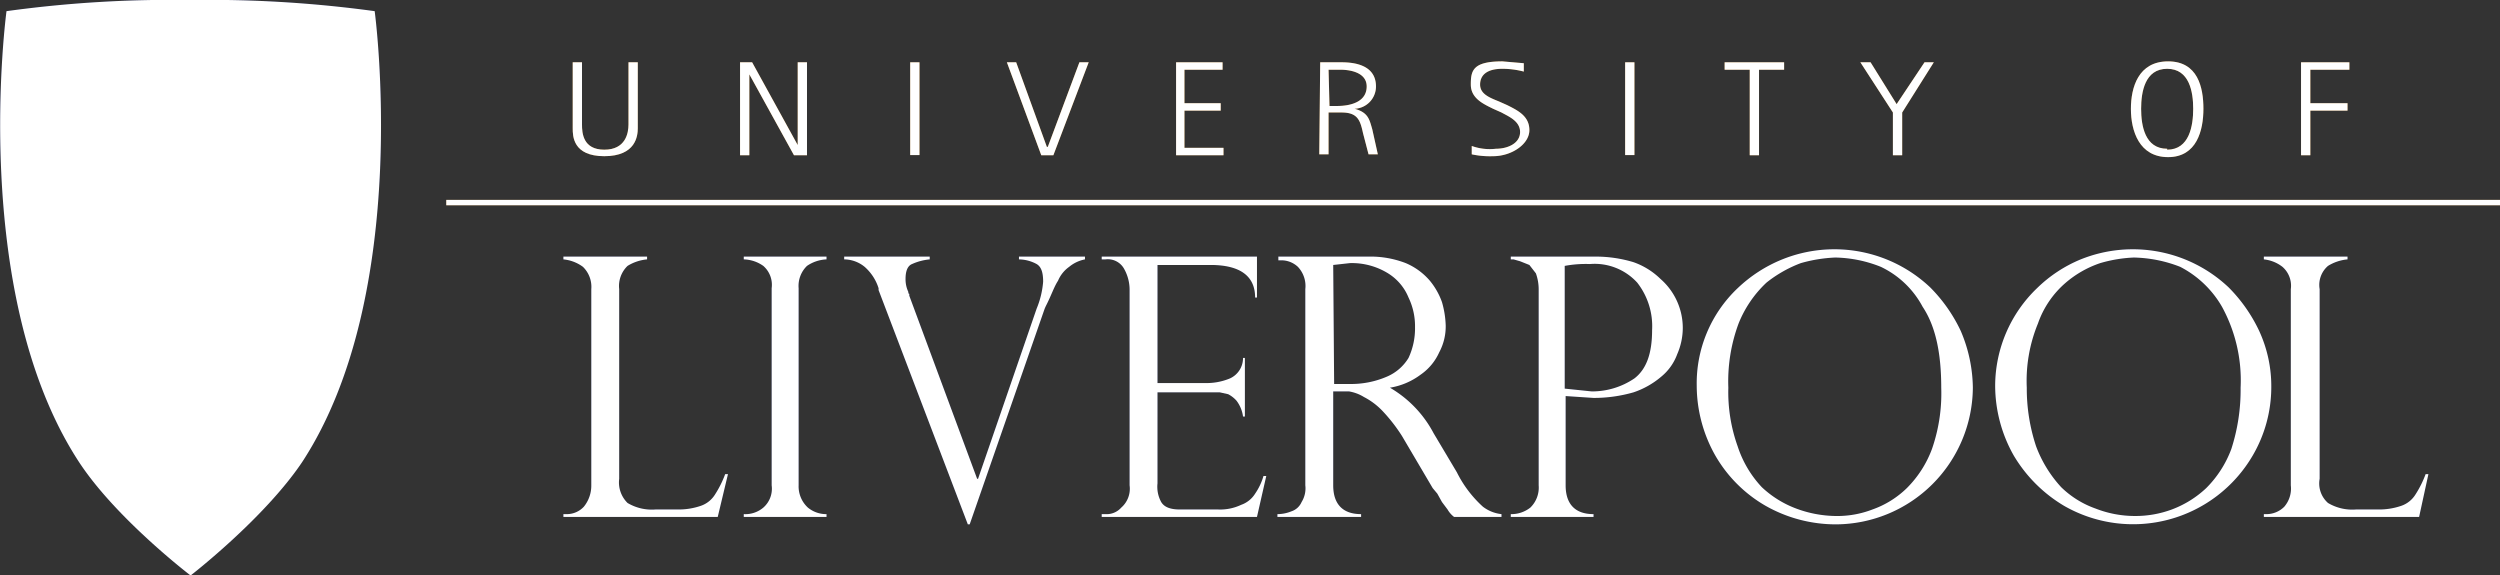<svg id="Layer_1" data-name="Layer 1" xmlns="http://www.w3.org/2000/svg" xmlns:xlink="http://www.w3.org/1999/xlink" viewBox="0 0 268.9 61.9"><rect x="0" y="0" width="268.9" height="61.9" fill="#333333" stroke="none"/><defs><clipPath id="clip-path" transform="translate(0 0)"><rect width="269" height="61.89" style="fill:none"/></clipPath><clipPath id="clip-path-2" transform="translate(0 0)"><rect width="268.9" height="61.89" style="fill:none"/></clipPath><clipPath id="clip-path-3" transform="translate(0 0)"><path d="M14.9,31.3h-.4a10.3,10.3,0,0,0-5.2,1l-.3.8s6.2-4,10.9,1.1A8.6,8.6,0,0,0,14.9,31.3Z" style="fill:none"/></clipPath><clipPath id="clip-path-4" transform="translate(0 0)"><rect x="9" y="29" width="10.9" height="5.19" style="fill:none"/></clipPath><clipPath id="clip-path-5" transform="translate(0 0)"><rect x="9.1" y="28.9" width="10.9" height="5.19" style="fill:none"/></clipPath><linearGradient id="linear-gradient" x1="-149.62" y1="491.82" x2="-148.62" y2="491.82" gradientTransform="translate(1641.5 -5334.2) scale(10.91)" gradientUnits="userSpaceOnUse"><stop offset="0" stop-color="#fff"/><stop offset="0.16" stop-color="#e8e8f0"/><stop offset="0.5" stop-color="#acadcb"/><stop offset="0.94" stop-color="#585a96"/><stop offset="1" stop-color="#585a96"/></linearGradient><clipPath id="clip-path-7" transform="translate(0 0)"><path d="M30.8,32.3a10.9,10.9,0,0,0-5.6-.9A10.6,10.6,0,0,1,31,33Z" style="fill:none"/></clipPath><clipPath id="clip-path-8" transform="translate(0 0)"><rect x="25.2" y="31.1" width="5.8" height="1.91" style="fill:none"/></clipPath><clipPath id="clip-path-9" transform="translate(0 0)"><rect x="25.3" y="31.3" width="5.8" height="1.91" style="fill:none"/></clipPath><linearGradient id="linear-gradient-2" x1="-136.7" y1="522.82" x2="-135.7" y2="522.82" gradientTransform="translate(825 -3026.2) scale(5.85)" gradientUnits="userSpaceOnUse"><stop offset="0" stop-color="#585a96"/><stop offset="0.1" stop-color="#585a96"/><stop offset="0.22" stop-color="#696aa0"/><stop offset="0.47" stop-color="#9495bc"/><stop offset="0.82" stop-color="#d9d9e7"/><stop offset="1" stop-color="#fff"/></linearGradient><clipPath id="clip-path-11" transform="translate(0 0)"><path d="M8.9,31.8l-.3.8a10.8,10.8,0,0,1,7.5-1.1A11.1,11.1,0,0,0,8.9,31.8Z" style="fill:none"/></clipPath><clipPath id="clip-path-12" transform="translate(0 0)"><rect x="8.6" y="30.4" width="7.5" height="2.15" style="fill:none"/></clipPath><clipPath id="clip-path-13" transform="translate(0 0)"><rect x="8.4" y="30.3" width="7.5" height="2.15" style="fill:none"/></clipPath><linearGradient id="linear-gradient-3" x1="-142.77" y1="508.27" x2="-141.77" y2="508.27" gradientTransform="translate(1076.4 -3770.5) scale(7.48)" gradientUnits="userSpaceOnUse"><stop offset="0" stop-color="#fff"/><stop offset="0.27" stop-color="#dbdae8"/><stop offset="0.85" stop-color="#807dad"/><stop offset="0.94" stop-color="#726fa4"/><stop offset="1" stop-color="#726fa4"/></linearGradient><clipPath id="clip-path-15" transform="translate(0 0)"><path d="M23,32c4.2-1.8,8.5.7,8.5.7l-.3-.7A10.6,10.6,0,0,0,23,32Z" style="fill:none"/></clipPath><clipPath id="clip-path-16" transform="translate(0 0)"><rect x="23" y="30.2" width="8.5" height="2.42" style="fill:none"/></clipPath><clipPath id="clip-path-17" transform="translate(0 0)"><rect x="22.8" y="30.5" width="8.5" height="2.42" style="fill:none"/></clipPath><linearGradient id="linear-gradient-4" x1="-145.36" y1="502.05" x2="-144.36" y2="502.05" gradientTransform="translate(1256.9 -4230.8) scale(8.49)" gradientUnits="userSpaceOnUse"><stop offset="0" stop-color="#726fa4"/><stop offset="0.1" stop-color="#726fa4"/><stop offset="0.23" stop-color="#817eae"/><stop offset="0.5" stop-color="#a8a6c7"/><stop offset="0.87" stop-color="#e7e6ef"/><stop offset="1" stop-color="#fff"/></linearGradient><clipPath id="clip-path-19" transform="translate(0 0)"><path d="M8.4,32.2s6.6-3.3,11.5,2l.3-9.7s-4.7-3.4-8.8.2Z" style="fill:none"/></clipPath><clipPath id="clip-path-20" transform="translate(0 0)"><rect x="8.4" y="21.1" width="11.8" height="13.11" style="fill:none"/></clipPath><clipPath id="clip-path-21" transform="translate(0 0)"><rect x="8.5" y="21" width="11.8" height="13.11" style="fill:none"/></clipPath><linearGradient id="linear-gradient-5" x1="-150.71" y1="489.22" x2="-149.71" y2="489.22" gradientTransform="translate(1782.5 -5730.6) scale(11.77)" gradientUnits="userSpaceOnUse"><stop offset="0" stop-color="#fff"/><stop offset="0.73" stop-color="#fff"/><stop offset="0.76" stop-color="#efeff5"/><stop offset="0.93" stop-color="#a7a4c6"/><stop offset="1" stop-color="#8a87b3"/></linearGradient><clipPath id="clip-path-23" transform="translate(0 0)"><path d="M31.6,32.2s-6.6-3.4-11.7,2l.3-9.7s5-3.6,8.6.1Z" style="fill:none"/></clipPath><clipPath id="clip-path-24" transform="translate(0 0)"><rect x="19.9" y="20.9" width="11.7" height="13.27" style="fill:none"/></clipPath><clipPath id="clip-path-25" transform="translate(0 0)"><rect x="19.8" y="20.9" width="11.7" height="13.27" style="fill:none"/></clipPath><linearGradient id="linear-gradient-6" x1="-133.15" y1="531.12" x2="-132.15" y2="531.12" gradientTransform="translate(709.4 -2728.9) scale(5.19)" xlink:href="#linear-gradient-4"/></defs><g style="clip-path:url(#clip-path)"><path d="M60.6,55.3H61a2.5,2.5,0,0,0,1.8-.8,3.6,3.6,0,0,0,.8-2.3V31.1a3,3,0,0,0-.9-2.4,4.2,4.2,0,0,0-2.1-.8v-.3h9v.3a4.8,4.8,0,0,0-2.1.7,3,3,0,0,0-.9,2.5V51.5a3.1,3.1,0,0,0,.9,2.6,5.1,5.1,0,0,0,3,.7h2.4a7.3,7.3,0,0,0,2.5-.4,2.9,2.9,0,0,0,1.5-1.2A11.3,11.3,0,0,0,78,51h.3l-1.1,4.6H60.6Z" transform="translate(0 0)" style="fill:#252c5c"/><path d="M88.9,27.6v.3a4,4,0,0,0-2.1.7,3,3,0,0,0-.9,2.4V52.2a3.1,3.1,0,0,0,1,2.4,3.1,3.1,0,0,0,2,.7v.3H80v-.3a3,3,0,0,0,2.1-.7,2.7,2.7,0,0,0,.9-2.4V31a2.7,2.7,0,0,0-.9-2.4,3.8,3.8,0,0,0-2.1-.7v-.3Z" transform="translate(0 0)" style="fill:#252c5c"/><path d="M116.7,27.6v.3a3.8,3.8,0,0,0-1.7.8,3.5,3.5,0,0,0-1.2,1.5c-.4.6-.7,1.5-1.2,2.5s-.1.3-.2.4l-8.1,23.3h-.2L94.5,31.2V31A5.1,5.1,0,0,0,93,28.7a3.5,3.5,0,0,0-2.2-.8v-.3H100v.3a5.9,5.9,0,0,0-1.9.5c-.5.2-.7.8-.7,1.6a3.2,3.2,0,0,0,.3,1.4c0,.1,0,.2.1.2v.2l7.3,19.7h.1l6.3-18.3a9.5,9.5,0,0,0,.7-2.9c0-1-.2-1.6-.7-1.9a4.1,4.1,0,0,0-1.9-.5v-.3Z" transform="translate(0 0)" style="fill:#252c5c"/><path d="M118.5,27.9v-.3h16.7V32H135c0-2.3-1.6-3.5-4.8-3.5h-5.7V41.2h5.1a6.5,6.5,0,0,0,2.7-.5,2.4,2.4,0,0,0,1.4-2.2h.2v6.3h-.2a3.6,3.6,0,0,0-.7-1.7,3.1,3.1,0,0,0-.9-.7l-.9-.2h-6.7V52a3.4,3.4,0,0,0,.4,2c.3.5.9.8,2,.8H131a5.3,5.3,0,0,0,2.5-.5,2.9,2.9,0,0,0,1.5-1.2,6.6,6.6,0,0,0,.9-1.9h.3l-1,4.4H118.5v-.3h.4a2.1,2.1,0,0,0,1.7-.7,2.7,2.7,0,0,0,.9-2.4V31.1a4.6,4.6,0,0,0-.6-2.2,2,2,0,0,0-2-1Z" transform="translate(0 0)" style="fill:#252c5c"/><path d="M137.9,28h-.4v-.4h9.7a10.5,10.5,0,0,1,4,.7,7,7,0,0,1,2.6,1.9,7.6,7.6,0,0,1,1.3,2.3,10.1,10.1,0,0,1,.4,2.5,5.9,5.9,0,0,1-.7,2.9,5.8,5.8,0,0,1-2,2.4,7.5,7.5,0,0,1-3.3,1.4h0a12.3,12.3,0,0,1,4.7,4.9l2.5,4.2a12.5,12.5,0,0,0,2.8,3.7,4,4,0,0,0,2,.8v.3h-5.1a2.7,2.7,0,0,1-.7-.8l-.6-.8-.5-.9-.5-.6-3.3-5.6a17.8,17.8,0,0,0-2.1-2.7,7.5,7.5,0,0,0-2-1.5,4.4,4.4,0,0,0-1.6-.6h-1.7V52.2c0,2,1,3.1,3,3.1v.3h-9v-.3a4,4,0,0,0,1.5-.3,1.8,1.8,0,0,0,1.1-1,2.8,2.8,0,0,0,.4-1.8V31.1a3,3,0,0,0-.8-2.4A2.6,2.6,0,0,0,137.9,28Zm5.6,13.3h1.6a9.7,9.7,0,0,0,4.1-.8,5,5,0,0,0,2.3-2,7.5,7.5,0,0,0,.7-3.3,7.1,7.1,0,0,0-.7-3.2,5.5,5.5,0,0,0-2.2-2.6,7.4,7.4,0,0,0-4.1-1.1l-1.8.2Z" transform="translate(0 0)" style="fill:#252c5c"/><path d="M162.5,27.9v-.3h9.1a14,14,0,0,1,4.1.6,7.9,7.9,0,0,1,2.9,1.8,7,7,0,0,1,2.4,5.3,7.1,7.1,0,0,1-.6,2.8,5.6,5.6,0,0,1-1.7,2.4,9,9,0,0,1-3,1.7,15.4,15.4,0,0,1-4.3.6l-3-.2v9.6c0,2,1,3.1,3,3.1v.3h-8.9v-.3a3.3,3.3,0,0,0,2.1-.7,3,3,0,0,0,.9-2.4V31.1a5.1,5.1,0,0,0-.3-1.7l-.7-.9-1-.4-.7-.2Zm5.8.7V41.8l2.9.3a8.1,8.1,0,0,0,4.6-1.4c1.3-1,1.9-2.7,1.9-5.2a7.6,7.6,0,0,0-1.6-5.1,6.2,6.2,0,0,0-5.1-2A12.3,12.3,0,0,0,168.3,28.6Z" transform="translate(0 0)" style="fill:#252c5c"/><path d="M212.2,41.7a14.8,14.8,0,0,1-14.8,14.7,15.3,15.3,0,0,1-7.5-2,14.7,14.7,0,0,1-5.4-5.4,15.3,15.3,0,0,1-2-7.5A14.1,14.1,0,0,1,186.9,31a15.2,15.2,0,0,1,4.8-3.1,15,15,0,0,1,15.9,3,16.7,16.7,0,0,1,3.3,4.7A15.9,15.9,0,0,1,212.2,41.7Zm-3.4,0c0-3.7-.6-6.6-2-8.7a9.9,9.9,0,0,0-4.5-4.3,13.8,13.8,0,0,0-4.9-1,15.9,15.9,0,0,0-3.7.6,13.6,13.6,0,0,0-3.7,2.1,12.3,12.3,0,0,0-3,4.4,17.9,17.9,0,0,0-1.1,6.9,17.3,17.3,0,0,0,1,6.3,11.7,11.7,0,0,0,2.6,4.4,11,11,0,0,0,3.7,2.3,12.5,12.5,0,0,0,4.2.8,10.5,10.5,0,0,0,4-.7,10.1,10.1,0,0,0,3.7-2.3,11.7,11.7,0,0,0,2.7-4.2A18.2,18.2,0,0,0,208.8,41.7Z" transform="translate(0 0)" style="fill:#252c5c"/><path d="M244.3,41.7a14.6,14.6,0,0,1-2,7.3A14.9,14.9,0,0,1,222,54.4a15.5,15.5,0,0,1-5.4-5.4,15.3,15.3,0,0,1-2-7.5A14.6,14.6,0,0,1,219.1,31a14.8,14.8,0,0,1,4.7-3.1,15,15,0,0,1,15.9,3,16.7,16.7,0,0,1,3.3,4.7A14.2,14.2,0,0,1,244.3,41.7Zm-3.3,0a16.5,16.5,0,0,0-2-8.7,11,11,0,0,0-4.5-4.3,14.4,14.4,0,0,0-5-1,15.1,15.1,0,0,0-3.6.6,11.2,11.2,0,0,0-3.7,2.1,10.2,10.2,0,0,0-3,4.4,16.2,16.2,0,0,0-1.2,6.9,19.7,19.7,0,0,0,1,6.3,13.4,13.4,0,0,0,2.7,4.4,10.1,10.1,0,0,0,3.7,2.3,11.6,11.6,0,0,0,4.2.8,11.2,11.2,0,0,0,4-.7,11,11,0,0,0,3.7-2.3,11.7,11.7,0,0,0,2.7-4.2A20.7,20.7,0,0,0,241,41.7Z" transform="translate(0 0)" style="fill:#252c5c"/><path d="M243.5,55.3h.3a2.7,2.7,0,0,0,1.9-.8,3,3,0,0,0,.7-2.3V31.1a2.7,2.7,0,0,0-.9-2.4,3.9,3.9,0,0,0-2-.8v-.3h9v.3a4.8,4.8,0,0,0-2.1.7,2.7,2.7,0,0,0-.9,2.5V51.5a2.8,2.8,0,0,0,.9,2.6,5.1,5.1,0,0,0,3,.7h2.4a7.3,7.3,0,0,0,2.5-.4,2.9,2.9,0,0,0,1.5-1.2,11.3,11.3,0,0,0,1.1-2.2h.3l-1,4.6H243.5Z" transform="translate(0 0)" style="fill:#252c5c"/><path d="M68.6,13.8c0,.8-.2,3-3.6,3s-3.4-2.2-3.4-3V6.7h1v6.7c0,.9.1,2.7,2.4,2.7s2.6-1.8,2.6-2.7V6.7h1Z" transform="translate(0 0)" style="fill:#945f14"/><polygon points="79.6 6.7 80.9 6.7 85.8 15.6 85.8 15.6 85.8 6.7 86.8 6.7 86.8 16.7 85.4 16.7 80.6 8 80.6 8 80.6 16.7 79.6 16.7 79.6 6.7" style="fill:#945f14"/><rect x="97.9" y="6.7" width="1" height="9.98" style="fill:#945f14"/><polygon points="108.3 6.7 109.3 6.7 112.6 15.8 112.7 15.8 116.1 6.7 117.1 6.7 113.3 16.7 112 16.7 108.3 6.7" style="fill:#945f14"/><polygon points="126.5 6.7 131.5 6.7 131.5 7.5 127.4 7.5 127.4 11.1 131.3 11.1 131.3 11.9 127.4 11.9 127.4 15.9 131.6 15.9 131.6 16.7 126.5 16.7 126.5 6.7" style="fill:#945f14"/><path d="M142,6.7h2.3c1.4,0,3.7.3,3.7,2.6a2.4,2.4,0,0,1-2.3,2.4h0c1.5.4,1.6,1.2,1.9,2.2l.6,2.7h-1l-.6-2.3c-.3-1.4-.6-2.2-2.3-2.2h-1.4v4.5h-1Zm1,4.7h.8c1.6,0,3.2-.5,3.2-2.1s-2-1.8-2.8-1.8h-1.3Z" transform="translate(0 0)" style="fill:#945f14"/><path d="M162.1,11.3c1.2.6,2.4,1.2,2.4,2.7s-1.9,2.8-3.9,2.8a9.3,9.3,0,0,1-2.3-.2v-.9a5.7,5.7,0,0,0,2.6.3c1.3,0,2.6-.6,2.6-1.8s-1.3-1.7-2-2.1l-.9-.4c-1-.5-2.4-1.1-2.4-2.6s.2-2.5,3.4-2.5l2.3.2v.9a9.1,9.1,0,0,0-2.3-.3c-1.7,0-2.4.7-2.4,1.7s1,1.4,2,1.8Z" transform="translate(0 0)" style="fill:#945f14"/><rect x="174.8" y="6.7" width="1" height="9.98" style="fill:#945f14"/><polygon points="188.2 7.5 185.5 7.5 185.5 6.7 191.9 6.7 191.9 7.5 189.2 7.5 189.2 16.7 188.2 16.7 188.2 7.5" style="fill:#945f14"/><polygon points="203.6 12.1 200.1 6.7 201.2 6.7 204 11.2 207 6.7 208 6.7 204.6 12.1 204.6 16.7 203.6 16.7 203.6 12.1" style="fill:#945f14"/><path d="M229.2,11.7c0-2.3.8-5.1,4-5.1s3.8,2.8,3.8,5.1-.7,5.2-3.8,5.2S229.2,14.1,229.2,11.7Zm3.9,4.4c2.4,0,2.8-2.6,2.8-4.4s-.4-4.3-2.8-4.3-2.8,2.5-2.8,4.3.4,4.3,2.8,4.3Z" transform="translate(0 0)" style="fill:#945f14"/><polygon points="247.5 6.7 252.7 6.7 252.7 7.5 248.5 7.5 248.5 11.1 252.5 11.1 252.5 11.9 248.5 11.9 248.5 16.7 247.5 16.7 247.5 6.7" style="fill:#945f14"/><g style="clip-path:url(#clip-path-2)"><rect x="48" y="21.5" width="221" height="0.58" style="fill:#945f14"/><path d="M40.3,1.2A131.6,131.6,0,0,0,20.5,0h0A130,130,0,0,0,.7,1.2S-3.4,31.5,8.5,49.7c4,6.1,12,12.2,12,12.2h0s7.9-6.1,12-12.2C44.4,31.5,40.3,1.2,40.3,1.2Z" transform="translate(0 0)" style="fill:#252c5c"/></g><path d="M3.4,8.3v.2a1.3,1.3,0,0,1,1.2-.4A1.6,1.6,0,0,0,3.4,8.3Z" transform="translate(0 0)" style="fill:#010101"/><path d="M4.6,9.4h0Zm-.5,1.5h0Zm5,6.5.3.2h.1a.6.6,0,0,1,.2.5v-.6l-.3-.3Zm4.3-4.2.5,1.9h.3l-.3-.9ZM7.6,7.5H6.7l-.9.4.6-.2H7.6Zm1,3.4h.3l.9.3-.6-.3-.9-.3h.1Zm-3.8-.3H4.7l-.2.3h.1l.2-.2h0Zm.4-1a3,3,0,0,0,.2-1h0V8.1h0s-.1-.2-.2-.1v.6c-.1.4-.1.7-.2,1s.1.1.1.2a.4.4,0,0,1,.1.3l-.2.5c-.1,0-.1.1,0,.1h0c.1,0,0-.1.2-.2s.1-.3.2-.5a.4.4,0,0,0-.1-.3Zm10.5,2.8,1,1H15.6l-.9.4h.1a4.6,4.6,0,0,0,2.3-1.6l-.9-.5Zm3.4-4.6c0,.2-.1.4-.1.7h0V9h0v.2h0v.2h0c0,.1-.1.2-.1.4h0l-.3.6h.3a13.2,13.2,0,0,0,.9-3l-.6.4Zm-2.3,2.6,1.4.6-.2.2A5.2,5.2,0,0,1,17,13h.2A10.7,10.7,0,0,0,18.5,11l-1.3-.6Zm-6,7h-.3a4.1,4.1,0,0,0-.2,2.9h.1a6.7,6.7,0,0,1,1.8.7h.2a4.5,4.5,0,0,0-1.8-.7,4.4,4.4,0,0,1,.2-3ZM8.7,20.9H7.8c-.1.1-.1.1-.1.2a2.4,2.4,0,0,1,1.4-.5,13.1,13.1,0,0,1,2.8,0,17.1,17.1,0,0,0-3.2,0Z" transform="translate(0 0)" style="fill:#010101"/><path d="M7,7.5H6.4l-.6.2.9-.4H7ZM9.8,18.3l-.2-.4h0v-.2H9.4l-.3-.2.7.2ZM19.1,7.6c-2,1.5-6.3,1.4-7,1.6a.5.5,0,0,0-.4.7c-1,2.4-2.7,1.2-2.7,1.2s-1,0-.5,1c-2-.2-.4-3,.4-3.6a11.6,11.6,0,0,0,1.6-2.1c-.3.3-1,.8-3,.4A2.1,2.1,0,0,0,6,7.1C2.2,6.8,3.2,8.5,3.2,8.5s1.5-.4,1.5-.4a.8.8,0,0,0,.2.5,2.9,2.9,0,0,1-.2.9l-.5-.2c-.3.1-.3.5-.6.6l.3.2a.9.9,0,0,0-.1.5V11h.2a.5.5,0,0,0,.6-.4h.1c0,.1.1.2.1.3a.5.5,0,0,1,.1-.3l.3-.4c0-.2,0-.3-.1-.4H5a5.4,5.4,0,0,0,.3-1h0V7.9c.1-.1.2.1.2.1v.5h.4s1.2-.2,1.4.1.1,1.2-1,3.1a3.6,3.6,0,0,0,1.5,5l.3.2a3.5,3.5,0,0,1,1.6,3s-2.2.4-2.3,1.4l1.4-.5a12.9,12.9,0,0,1,3.4.1l-1.9-.7a4.8,4.8,0,0,1,.2-2.9h.1a3.6,3.6,0,0,1,2,.6l-.3-.8a3.2,3.2,0,0,1,2.1,1.8,6.7,6.7,0,0,0-2-3.9h1.5l-.5-1.9,1,1.8a5.1,5.1,0,0,0,2.3-1.5l-1-1,1.3.6a7.2,7.2,0,0,0,1.2-2.1l-1.3-.6,1.5.2A9.6,9.6,0,0,0,19.1,7.6Z" transform="translate(0 0)" style="fill:#fff"/><path d="M8.8,8.6c-.7.5-2.4,3.3-.4,3.6-1.5-.6,0-3,.7-3.6a8.9,8.9,0,0,0,1.6-2.2l-.5.3A6.2,6.2,0,0,1,8.8,8.6Zm3.8,6.5h-.3l.2.2h.1l.2.2h0v.2h0l.2.2h0v.2h.1l.2.2h0c0,.1,0,.2.1.2h0c0,.1,0,.2.1.2h0v.2h0v.2h0a.3.3,0,0,1,.1.2h0v.2c.1,0,.1,0,0,.1s.1,0,0,.1.1.1,0,.1h0c.1,0,.1,0,0,.1a2.1,2.1,0,0,1,.4.6A7,7,0,0,0,12.6,15.1Zm-.3,2,.2.7.4.2-.3-.8h-.3Z" transform="translate(0 0)" style="fill:#010101"/><path d="M22.5,8.3v.2a1,1,0,0,1,1.1-.4A1.6,1.6,0,0,0,22.5,8.3Z" transform="translate(0 0)" style="fill:#010101"/><path d="M23.7,9.4h0Zm-.4,1.5h0Zm5,6.5c0,.1.1.1.2.2h.2a.7.7,0,0,1,.1.5v-.6l-.2-.3Zm4.2-4.2.4,1.9h.3l-.2-.9ZM26.8,7.5h-1l-.9.4.6-.2h1.3Zm.9,3.4H28a1.7,1.7,0,0,0,1,.3.9.9,0,0,1-.7-.3l-.9-.3h.2Zm-3.8-.3h-.1l-.2.3h.2c.1-.1.1-.2.2-.2h-.1Zm.4-1a1.6,1.6,0,0,0,.2-1h0V8.1h0s-.1-.2-.2-.1v.6a2.9,2.9,0,0,1-.3,1l.2.2a.4.4,0,0,1,.1.3l-.3.5h.1v-.2l.3-.5a.6.6,0,0,0-.1-.4Zm10.5,2.8,1,1H34.7l-.9.4h.1a4.6,4.6,0,0,0,2.3-1.6l-.9-.5Zm3.4-4.6a5.6,5.6,0,0,0-.1.7h0V9h0v.2h0v.2h0l-.2.4h0a1.4,1.4,0,0,1-.2.6h.3a13.2,13.2,0,0,0,.8-3,1,1,0,0,1-.5.4Zm-2.3,2.6,1.4.6-.2.2a5.2,5.2,0,0,1-1,1.8h.3A7.2,7.2,0,0,0,37.6,11l-1.3-.6Zm-6,7h-.3a4.1,4.1,0,0,0-.2,2.9h.1a5.1,5.1,0,0,1,1.7.7h.3a4.5,4.5,0,0,0-1.8-.7,4.4,4.4,0,0,1,.2-3Zm-2,3.5h-1v.2a2.7,2.7,0,0,1,1.4-.5,14.1,14.1,0,0,1,2.9,0,18.2,18.2,0,0,0-3.3,0Z" transform="translate(0 0)" style="fill:#010101"/><path d="M26.1,7.5h-.6l-.6.2.9-.4h.3Zm2.8,10.8c-.1-.2-.1-.3-.2-.4h0v-.2h-.1a.2.2,0,0,1-.2-.2l.6.2ZM38.3,7.6c-2.1,1.5-6.4,1.4-7,1.6s-.5.7-.5.7c-1,2.4-2.7,1.2-2.7,1.2s-1,0-.5,1c-2-.2-.3-3,.4-3.6a11.6,11.6,0,0,0,1.6-2.1c-.3.2-1,.7-3,.3a1.9,1.9,0,0,0-1.5.4c-3.8-.3-2.9,1.3-2.9,1.3s1.6-.3,1.6-.3a.5.5,0,0,0,.2.4,2.9,2.9,0,0,1-.2.9h-.6c-.3,0-.2.5-.5.6l.3.2a.7.7,0,0,0-.1.5c0,.1.1.1.1.2V11h.6l.2-.3h.1v0l.3-.5a.4.4,0,0,0-.1-.3l-.2-.2a3,3,0,0,0,.2-1h0V8.1c0-.1,0-.2-.1-.2a.2.2,0,0,1,.3.1v.5h.3s1.3-.1,1.5.2.1,1.1-1,3.1a3.7,3.7,0,0,0,1.5,5h.3a3.8,3.8,0,0,1,1.7,3s-2.3.5-2.4,1.5a3.5,3.5,0,0,1,1.4-.6,19.4,19.4,0,0,1,3.4.2,6.2,6.2,0,0,0-1.9-.7,4.8,4.8,0,0,1,.2-2.9h.1a4.6,4.6,0,0,1,2,.5l-.3-.7c1.3.2,2,1.8,2,1.8a6.4,6.4,0,0,0-2-3.9h1.5l-.3-1.8,1,1.8a4.6,4.6,0,0,0,2.3-1.6l-1-1,1.3.7A8.8,8.8,0,0,0,37.3,11L36,10.4l1.5.2C37.8,9.6,38.1,8.6,38.3,7.6Z" transform="translate(0 0)" style="fill:#fff"/><path d="M27.9,8.6c-.7.5-2.3,3.3-.3,3.6-1.6-.6,0-3,.6-3.6a7.3,7.3,0,0,0,1.6-2.2.5.5,0,0,1-.4.3A9,9,0,0,1,27.9,8.6Zm3.8,6.5h-.3l.2.2h.1l.2.2h0v.2h0V16h0l.2.2h.1v.2h0v.2h0a.3.3,0,0,0,.1.2h0v.2h0v.2h0a.3.3,0,0,1,.1.2h0v.2c-.1,0-.1,0,0,.1s-.1,0,0,.1-.1.1,0,.1h0c-.1,0-.1,0,0,.1l.3.6A7,7,0,0,0,31.7,15.1Zm-.3,2,.2.7.4.2-.3-.8h-.3Z" transform="translate(0 0)" style="fill:#010101"/><path d="M11.4,39.4a.4.4,0,0,0,.1.3,1.5,1.5,0,0,1,1.4-.5A1.6,1.6,0,0,0,11.4,39.4Z" transform="translate(0 0)" style="fill:#010101"/><path d="M13,40.8h.1l-.5-.2h-.1l.4.2Zm-.6,1.9h0Zm6.2,8.2.3.2h0v.2h.1a.7.7,0,0,1,.2.6v-.7l-.3-.4ZM24,45.6l.6,2.4h.3l-.3-1.2Zm-7.2-7.2H15.6l-1.2.5.8-.3h.2c0,.2.1.2.3.2h1.1Zm1.1,4.3h.5a2.7,2.7,0,0,0,1.2.3,3.2,3.2,0,0,1-.9-.3c-.5-.4-.9-.5-1-.4h.1Zm-4.7-.3h0a.1.1,0,0,0-.1-.1l-.3.4H13a.2.2,0,0,0,.2-.2Zm.5-1.3a2.7,2.7,0,0,0,.3-1.2h0v-.6h0s-.1-.3-.3-.1v.8L13.5,41c0,.1.1.2.2.3s.1.2,0,.4a.9.9,0,0,1-.3.6h0v.2l.2-.3a1.4,1.4,0,0,0,.2-.6.5.5,0,0,0,0-.5Zm13.1,3.5,1.3,1.3v.2H26.6a2.4,2.4,0,0,1-1.1.6h0v.2a6.9,6.9,0,0,0,3-2l-.9-1Zm4.4-5.9a5.1,5.1,0,0,1-.2.9h0v.2h0v.2h0v.2h0c-.1,0-.1.1-.1.2h0c0,.2-.1.3-.2.5h0l-.3.8h.4a23.6,23.6,0,0,0,1-3.8ZM28.3,42l1.7.7-.2.4a12.7,12.7,0,0,1-1.3,2.2h.3a11.7,11.7,0,0,0,1.5-2.7L28.7,42Zm-7.6,8.7h-.4a5.9,5.9,0,0,0-.2,3.7h.1a9.2,9.2,0,0,1,2.3.9h.3a7,7,0,0,0-2.3-.8A5.5,5.5,0,0,1,20.7,50.7Zm-2.6,4.4h-.5v.2h-.6c0,.1-.1.2-.1.3a4.9,4.9,0,0,1,1.7-.6,21.7,21.7,0,0,1,3.6.1,17.9,17.9,0,0,0-4-.1Z" transform="translate(0 0)" style="fill:#010101"/><path d="M16,38.4l-.3.2c-.2,0-.3,0-.3-.2h-.2l-.8.2,1.2-.5.6.2H16ZM19.5,52c-.1-.2-.1-.4-.3-.6h-.1v-.2h0l-.3-.2.8.2ZM31.2,38.5c-2.6,1.9-8,1.8-8.8,2.1s-.6.8-.6.8c-1.2,3.1-3.3,1.5-3.3,1.5-1.7-1-1.4.1-.7,1.3-2.6-.3-.5-3.8.4-4.5a9,9,0,0,0,2-2.7c-.3.4-1.2,1-3.7.5a2,2,0,0,0-1.8.5c-4.8-.5-3.6,1.6-3.6,1.6s1.9-.4,1.9-.4a.7.7,0,0,0,.4.5l-.3,1.2-.7-.2c-.4.1-.4.6-.8.8l.4.2a1.3,1.3,0,0,0-.1.6c0,.2.1.2.1.3v.2h.7a.8.8,0,0,0,.4-.4h0c.1.1.2.2.2.3l.2-.3.3-.6c0-.2,0-.3-.1-.4s-.2-.2-.2-.3a4.3,4.3,0,0,0,.2-1.2h0v-.5a.4.4,0,0,0-.1-.3c.2-.1.3.2.3.2v.6h.6s1.5-.1,1.7.3.2,1.3-1.2,3.8.1,5.3,2.3,6.5A4.2,4.2,0,0,1,19.4,54s-2.8.6-2.9,1.9a3.6,3.6,0,0,1,1.7-.7,15.5,15.5,0,0,1,4.3.2,9.9,9.9,0,0,0-2.4-.9,6.7,6.7,0,0,1,.2-3.7h.1a5.9,5.9,0,0,1,2.6.7l-.4-1a3.9,3.9,0,0,1,2.6,2.3c0-1.7-1.2-3.4-2.5-4.9h1.9L24,45.6l1.2,2.2a5.5,5.5,0,0,0,3-2l-1.3-1.2,1.6.8A11.7,11.7,0,0,0,30,42.7L28.3,42l1.9.3A26.6,26.6,0,0,0,31.2,38.5Z" transform="translate(0 0)" style="fill:#fff"/><path d="M18.3,39.7c-.9.7-3,4.2-.5,4.5-2-.6,0-3.8.8-4.4a10.5,10.5,0,0,0,2-2.7l-.6.3A6.6,6.6,0,0,1,18.3,39.7ZM23,48h-.3a.3.3,0,0,1,.1.2h0l.2.2h0l.2.2h0l.2.2h0l.2.3h0v.2h0c.1.1.1.2.2.2h0v.3h0c.1.1.1.2.2.2h0v.3h0a.3.3,0,0,0,.1.2h0v.2h0c0,.1,0,.1.1.2h0v.2h0c.1,0,.1.1.1.2h0a2,2,0,0,1,.4.8c.4-1.5-.8-3.3-2.1-4.7Zm-.4,2.5.3.9.4.2-.3-1Z" transform="translate(0 0)" style="fill:#010101"/><g style="clip-path:url(#clip-path-3)"><g style="clip-path:url(#clip-path-4)"><g style="clip-path:url(#clip-path-5)"><g style="clip-path:url(#clip-path-5)"><rect x="9.1" y="28.9" width="10.9" height="5.19" style="fill:url(#linear-gradient)"/></g></g></g></g><g style="clip-path:url(#clip-path-7)"><g style="clip-path:url(#clip-path-8)"><g style="clip-path:url(#clip-path-9)"><g style="clip-path:url(#clip-path-9)"><rect x="25.3" y="31.3" width="5.9" height="1.91" style="fill:url(#linear-gradient-2)"/></g></g></g></g><g style="clip-path:url(#clip-path-11)"><g style="clip-path:url(#clip-path-12)"><g style="clip-path:url(#clip-path-13)"><g style="clip-path:url(#clip-path-13)"><rect x="8.4" y="30.3" width="7.5" height="2.15" style="fill:url(#linear-gradient-3)"/></g></g></g></g><g style="clip-path:url(#clip-path-15)"><g style="clip-path:url(#clip-path-16)"><g style="clip-path:url(#clip-path-17)"><g style="clip-path:url(#clip-path-17)"><rect x="22.8" y="30.5" width="8.5" height="2.42" style="fill:url(#linear-gradient-4)"/></g></g></g></g><path d="M19.9,34.1c-4-4.3-8.9-2.2-10.4-1.4l-.2.4.3.2s5.2-3.7,9.7.9c.7.7.7.5,1.3,0,5.1-4.8,9.5-.9,9.7-1l.4-.2v-.3C29,31.9,24,29.7,20,34Z" transform="translate(0 0)" style="fill:#945f14"/><g style="clip-path:url(#clip-path-19)"><g style="clip-path:url(#clip-path-20)"><g style="clip-path:url(#clip-path-21)"><g style="clip-path:url(#clip-path-21)"><rect x="8.5" y="21" width="11.8" height="13.11" style="fill:url(#linear-gradient-5)"/></g></g></g></g><g style="clip-path:url(#clip-path-23)"><g style="clip-path:url(#clip-path-24)"><g style="clip-path:url(#clip-path-25)"><g style="clip-path:url(#clip-path-25)"><rect x="19.8" y="21" width="11.7" height="13.27" style="fill:url(#linear-gradient-6)"/></g></g></g></g><path d="M12.6,26.8h.1c.2,0,.3-.2.4-.5h.1a4.3,4.3,0,0,1-.1.5.7.7,0,0,1-.1.5h-.1c0-.2,0-.4-.2-.3h-.1l-.3.6c0,.3,0,.3.4.2V28H12l-.7.2v-.2c.4,0,.4-.2.5-.4l.4-1.2c.1-.3.1-.5-.2-.4v-.2h.8l1.1-.2v.6h-.2c0-.4-.1-.4-.5-.3s-.3.1-.4.4Z" transform="translate(0 0)" style="fill:#010101"/><path d="M14.5,26.1c0-.3.1-.4-.2-.3v-.2h1c-.3,0-.3.2-.4.4l-.3,1.2c0,.4-.1.5.2.5H13.6v-.2c.3,0,.3-.1.4-.5Z" transform="translate(0 0)" style="fill:#010101"/><path d="M15.8,27.2c0,.1-.1.2-.1.3s.1.2.2.2v.2h-.8v-.2c.3,0,.5-.3.6-.5l.7-1.7h.3s.3,1.5.3,1.9a1.1,1.1,0,0,1,.1.5l.2.2h-1v-.2c.1,0,.3,0,.3-.1v-.5h-.8Zm.4-.3h.3l-.2-.9-.4.9Z" transform="translate(0 0)" style="fill:#010101"/><path d="M19,27.1h-.1c0-.4,0-.7-.2-.8s-.2,0-.2.3l-.2,1.3c0,.4,0,.5.3.6v.2l-.5-.2-.6-.2v-.2c.3.1.3,0,.4-.3V26.5c0-.3.1-.4-.1-.5s-.3.2-.4.5h-.1v-.8l.8.3.8.4Z" transform="translate(0 0)" style="fill:#010101"/><path d="M22,28.7c.3-.1.2-.3.2-.6V26.7c0-.3,0-.5-.3-.3v-.2l.4-.2.6-.2V26c-.3.1-.2.2-.2.6v1c0,.4.1.6.5.5a.9.9,0,0,0,.6-.8H24v.8l-1.5.4-.5.3Z" transform="translate(0 0)" style="fill:#010101"/><path d="M23.8,25.8h1.1c-.3,0-.2.2-.2.5v.7c.1.5.3.8.7.7s.5-.2.4-.7v-.5c0-.2-.1-.3-.2-.5s-.1-.1-.2-.1v-.2h.7V26c-.1,0-.2,0-.2.1v.8c0,.7.1,1.1-.7,1.1a.9.9,0,0,1-1.1-.8c0-.1-.1-.1-.1-.2v-.6c0-.3,0-.5-.4-.5Z" transform="translate(0 0)" style="fill:#010101"/><path d="M28.3,28.1c.1.2.2.3.4.3H27.6v-.2h.2l-.2-.3-.3-.4-.2.2c0,.1-.1.2-.1.4s.1.1.2.2h-.7V28l.3-.2.4-.6-.4-.7c-.1,0-.1-.1-.2-.2s-.1-.1-.2-.2h.8c0,.1,0,.2.1.2v.3l.2-.2a.3.3,0,0,0,.1-.2c.1-.1-.1-.1-.2-.2h.6q-.2,0-.3.3l-.3.4Z" transform="translate(0 0)" style="fill:#010101"/></g><g style="clip-path:url(#clip-path)"><path d="M60.6,55.3H61a2.5,2.5,0,0,0,1.8-.8,3.6,3.6,0,0,0,.8-2.3V31.1a3,3,0,0,0-.9-2.4,4.2,4.2,0,0,0-2.1-.8v-.3h9v.3a4.8,4.8,0,0,0-2.1.7,3,3,0,0,0-.9,2.5V51.5a3.1,3.1,0,0,0,.9,2.6,5.1,5.1,0,0,0,3,.7h2.4a7.3,7.3,0,0,0,2.5-.4,2.9,2.9,0,0,0,1.5-1.2A11.3,11.3,0,0,0,78,51h.3l-1.1,4.6H60.6Z" transform="translate(0 0)" style="fill:#fff"/><path d="M88.9,27.6v.3a4,4,0,0,0-2.1.7,3,3,0,0,0-.9,2.4V52.2a3.1,3.1,0,0,0,1,2.4,3.1,3.1,0,0,0,2,.7v.3H80v-.3a3,3,0,0,0,2.1-.7,2.7,2.7,0,0,0,.9-2.4V31a2.7,2.7,0,0,0-.9-2.4,3.8,3.8,0,0,0-2.1-.7v-.3Z" transform="translate(0 0)" style="fill:#fff"/><path d="M116.7,27.6v.3a3.8,3.8,0,0,0-1.7.8,3.5,3.5,0,0,0-1.2,1.5c-.4.6-.7,1.5-1.2,2.5s-.1.3-.2.4l-8.1,23.3h-.2L94.5,31.2V31A5.1,5.1,0,0,0,93,28.7a3.5,3.5,0,0,0-2.2-.8v-.3H100v.3a5.9,5.9,0,0,0-1.9.5c-.5.2-.7.8-.7,1.6a3.2,3.2,0,0,0,.3,1.4c0,.1,0,.2.1.2v.2l7.3,19.7h.1l6.3-18.3a9.5,9.5,0,0,0,.7-2.9c0-1-.2-1.6-.7-1.9a4.1,4.1,0,0,0-1.9-.5v-.3Z" transform="translate(0 0)" style="fill:#fff"/><path d="M118.5,27.9v-.3h16.7V32H135c0-2.3-1.6-3.5-4.8-3.5h-5.7V41.2h5.1a6.5,6.5,0,0,0,2.7-.5,2.4,2.4,0,0,0,1.4-2.2h.2v6.3h-.2a3.6,3.6,0,0,0-.7-1.7,3.1,3.1,0,0,0-.9-.7l-.9-.2h-6.7V52a3.4,3.4,0,0,0,.4,2c.3.5.9.8,2,.8H131a5.3,5.3,0,0,0,2.5-.5,2.9,2.9,0,0,0,1.5-1.2,6.6,6.6,0,0,0,.9-1.9h.3l-1,4.4H118.5v-.3h.4a2.1,2.1,0,0,0,1.7-.7,2.7,2.7,0,0,0,.9-2.4V31.1a4.6,4.6,0,0,0-.6-2.2,2,2,0,0,0-2-1Z" transform="translate(0 0)" style="fill:#fff"/><path d="M137.9,28h-.4v-.4h9.7a10.5,10.5,0,0,1,4,.7,7,7,0,0,1,2.6,1.9,7.6,7.6,0,0,1,1.3,2.3,10.1,10.1,0,0,1,.4,2.5,5.9,5.9,0,0,1-.7,2.9,5.8,5.8,0,0,1-2,2.4,7.5,7.5,0,0,1-3.3,1.4h0a12.3,12.3,0,0,1,4.7,4.9l2.5,4.2a12.5,12.5,0,0,0,2.8,3.7,4,4,0,0,0,2,.8v.3h-5.1a2.7,2.7,0,0,1-.7-.8l-.6-.8-.5-.9-.5-.6-3.3-5.6a17.8,17.8,0,0,0-2.1-2.7,7.5,7.5,0,0,0-2-1.5,4.4,4.4,0,0,0-1.6-.6h-1.7V52.2c0,2,1,3.1,3,3.1v.3h-9v-.3a4,4,0,0,0,1.5-.3,1.8,1.8,0,0,0,1.1-1,2.8,2.8,0,0,0,.4-1.8V31.1a3,3,0,0,0-.8-2.4A2.6,2.6,0,0,0,137.9,28Zm5.6,13.3h1.6a9.7,9.7,0,0,0,4.1-.8,5,5,0,0,0,2.3-2,7.5,7.5,0,0,0,.7-3.3,7.1,7.1,0,0,0-.7-3.2,5.5,5.5,0,0,0-2.2-2.6,7.4,7.4,0,0,0-4.1-1.1l-1.8.2Z" transform="translate(0 0)" style="fill:#fff"/><path d="M162.5,27.9v-.3h9.1a14,14,0,0,1,4.1.6,7.9,7.9,0,0,1,2.9,1.8,7,7,0,0,1,2.4,5.3,7.1,7.1,0,0,1-.6,2.8,5.6,5.6,0,0,1-1.7,2.4,9,9,0,0,1-3,1.7,15.4,15.4,0,0,1-4.3.6l-3-.2v9.6c0,2,1,3.1,3,3.1v.3h-8.9v-.3a3.3,3.3,0,0,0,2.1-.7,3,3,0,0,0,.9-2.4V31.1a5.1,5.1,0,0,0-.3-1.7l-.7-.9-1-.4-.7-.2Zm5.8.7V41.8l2.9.3a8.1,8.1,0,0,0,4.6-1.4c1.3-1,1.9-2.7,1.9-5.2a7.6,7.6,0,0,0-1.6-5.1,6.2,6.2,0,0,0-5.1-2A12.3,12.3,0,0,0,168.3,28.6Z" transform="translate(0 0)" style="fill:#fff"/><path d="M212.2,41.7a14.8,14.8,0,0,1-14.8,14.7,15.3,15.3,0,0,1-7.5-2,14.7,14.7,0,0,1-5.4-5.4,15.3,15.3,0,0,1-2-7.5A14.1,14.1,0,0,1,186.9,31a15.2,15.2,0,0,1,4.8-3.1,15,15,0,0,1,15.9,3,16.7,16.7,0,0,1,3.3,4.7A15.9,15.9,0,0,1,212.2,41.7Zm-3.4,0c0-3.7-.6-6.6-2-8.7a9.9,9.9,0,0,0-4.5-4.3,13.8,13.8,0,0,0-4.9-1,15.9,15.9,0,0,0-3.7.6,13.6,13.6,0,0,0-3.7,2.1,12.3,12.3,0,0,0-3,4.4,17.9,17.9,0,0,0-1.1,6.9,17.3,17.3,0,0,0,1,6.3,11.7,11.7,0,0,0,2.6,4.4,11,11,0,0,0,3.7,2.3,12.5,12.5,0,0,0,4.2.8,10.5,10.5,0,0,0,4-.7,10.1,10.1,0,0,0,3.7-2.3,11.7,11.7,0,0,0,2.7-4.2A18.2,18.2,0,0,0,208.8,41.7Z" transform="translate(0 0)" style="fill:#fff"/><path d="M244.3,41.7a14.6,14.6,0,0,1-2,7.3A14.9,14.9,0,0,1,222,54.4a15.5,15.5,0,0,1-5.4-5.4,15.3,15.3,0,0,1-2-7.5A14.6,14.6,0,0,1,219.1,31a14.8,14.8,0,0,1,4.7-3.1,15,15,0,0,1,15.9,3,16.7,16.7,0,0,1,3.3,4.7A14.2,14.2,0,0,1,244.3,41.7Zm-3.3,0a16.5,16.5,0,0,0-2-8.7,11,11,0,0,0-4.5-4.3,14.4,14.4,0,0,0-5-1,15.1,15.1,0,0,0-3.6.6,11.2,11.2,0,0,0-3.7,2.1,10.2,10.2,0,0,0-3,4.4,16.2,16.2,0,0,0-1.2,6.9,19.7,19.7,0,0,0,1,6.3,13.4,13.4,0,0,0,2.7,4.4,10.1,10.1,0,0,0,3.7,2.3,11.6,11.6,0,0,0,4.2.8,11.2,11.2,0,0,0,4-.7,11,11,0,0,0,3.7-2.3,11.7,11.7,0,0,0,2.7-4.2A20.7,20.7,0,0,0,241,41.7Z" transform="translate(0 0)" style="fill:#fff"/><path d="M243.5,55.3h.3a2.7,2.7,0,0,0,1.9-.8,3,3,0,0,0,.7-2.3V31.1a2.7,2.7,0,0,0-.9-2.4,3.9,3.9,0,0,0-2-.8v-.3h9v.3a4.8,4.8,0,0,0-2.1.7,2.7,2.7,0,0,0-.9,2.5V51.5a2.8,2.8,0,0,0,.9,2.6,5.1,5.1,0,0,0,3,.7h2.4a7.3,7.3,0,0,0,2.5-.4,2.9,2.9,0,0,0,1.5-1.2,11.3,11.3,0,0,0,1.1-2.2h.3l-1,4.6H243.5Z" transform="translate(0 0)" style="fill:#fff"/><path d="M68.6,13.8c0,.8-.2,3-3.6,3s-3.4-2.2-3.4-3V6.7h1v6.7c0,.9.1,2.7,2.4,2.7s2.6-1.8,2.6-2.7V6.7h1Z" transform="translate(0 0)" style="fill:#fff"/><polygon points="79.6 6.7 80.9 6.7 85.8 15.6 85.8 15.6 85.8 6.7 86.8 6.7 86.8 16.7 85.4 16.7 80.6 8 80.6 8 80.6 16.7 79.6 16.7 79.6 6.7" style="fill:#fff"/><rect x="97.9" y="6.7" width="1" height="9.98" style="fill:#fff"/><polygon points="108.3 6.7 109.3 6.7 112.6 15.8 112.7 15.8 116.1 6.7 117.1 6.7 113.3 16.7 112 16.7 108.3 6.7" style="fill:#fff"/><polygon points="126.5 6.7 131.5 6.7 131.5 7.5 127.4 7.5 127.4 11.1 131.3 11.1 131.3 11.9 127.4 11.9 127.4 15.9 131.6 15.9 131.6 16.7 126.5 16.7 126.5 6.7" style="fill:#fff"/><path d="M142,6.7h2.3c1.4,0,3.7.3,3.7,2.6a2.4,2.4,0,0,1-2.3,2.4h0c1.5.4,1.6,1.2,1.9,2.2l.6,2.7h-1l-.6-2.3c-.3-1.4-.6-2.2-2.3-2.2h-1.4v4.5h-1Zm1,4.7h.8c1.6,0,3.2-.5,3.2-2.1s-2-1.8-2.8-1.8h-1.3Z" transform="translate(0 0)" style="fill:#fff"/><path d="M162.1,11.3c1.2.6,2.4,1.2,2.4,2.7s-1.9,2.8-3.9,2.8a9.3,9.3,0,0,1-2.3-.2v-.9a5.7,5.7,0,0,0,2.6.3c1.3,0,2.6-.6,2.6-1.8s-1.3-1.7-2-2.1l-.9-.4c-1-.5-2.4-1.1-2.4-2.6s.2-2.5,3.4-2.5l2.3.2v.9a9.1,9.1,0,0,0-2.3-.3c-1.7,0-2.4.7-2.4,1.7s1,1.4,2,1.8Z" transform="translate(0 0)" style="fill:#fff"/><rect x="174.8" y="6.7" width="1" height="9.98" style="fill:#fff"/><polygon points="188.2 7.5 185.5 7.5 185.5 6.7 191.9 6.7 191.9 7.5 189.2 7.5 189.2 16.7 188.2 16.7 188.2 7.5" style="fill:#fff"/><polygon points="203.6 12.1 200.1 6.7 201.2 6.7 204 11.2 207 6.7 208 6.7 204.6 12.1 204.6 16.7 203.6 16.7 203.6 12.1" style="fill:#fff"/><path d="M229.2,11.7c0-2.3.8-5.1,4-5.1s3.8,2.8,3.8,5.1-.7,5.2-3.8,5.2S229.2,14.1,229.2,11.7Zm3.9,4.4c2.4,0,2.8-2.6,2.8-4.4s-.4-4.3-2.8-4.3-2.8,2.5-2.8,4.3.4,4.3,2.8,4.3Z" transform="translate(0 0)" style="fill:#fff"/><polygon points="247.5 6.7 252.7 6.7 252.7 7.5 248.5 7.5 248.5 11.1 252.5 11.1 252.5 11.9 248.5 11.9 248.5 16.7 247.5 16.7 247.5 6.7" style="fill:#fff"/><g style="clip-path:url(#clip-path-2)"><rect x="48" y="21.5" width="221" height="0.58" style="fill:#fff"/><path d="M40.3,1.2A131.6,131.6,0,0,0,20.5,0h0A130,130,0,0,0,.7,1.2S-3.4,31.5,8.5,49.7c4,6.1,12,12.2,12,12.2h0s7.9-6.1,12-12.2C44.4,31.5,40.3,1.2,40.3,1.2Z" transform="translate(0 0)" style="fill:#fff"/></g><path d="M3.4,8.3v.2a1.3,1.3,0,0,1,1.2-.4A1.6,1.6,0,0,0,3.4,8.3Z" transform="translate(0 0)" style="fill:#fff"/><path d="M4.6,9.4h0Zm-.5,1.5h0Zm5,6.5.3.2h.1a.6.6,0,0,1,.2.5v-.6l-.3-.3Zm4.3-4.2.5,1.9h.3l-.3-.9ZM7.6,7.5H6.7l-.9.4.6-.2H7.6Zm1,3.4h.3l.9.3-.6-.3-.9-.3h.1Zm-3.8-.3H4.7l-.2.3h.1l.2-.2h0Zm.4-1a3,3,0,0,0,.2-1h0V8.1h0s-.1-.2-.2-.1v.6c-.1.4-.1.7-.2,1s.1.1.1.2a.4.4,0,0,1,.1.3l-.2.5c-.1,0-.1.1,0,.1h0c.1,0,0-.1.2-.2s.1-.3.2-.5a.4.4,0,0,0-.1-.3Zm10.5,2.8,1,1H15.6l-.9.4h.1a4.6,4.6,0,0,0,2.3-1.6l-.9-.5Zm3.4-4.6c0,.2-.1.4-.1.7h0V9h0v.2h0v.2h0c0,.1-.1.2-.1.4h0l-.3.6h.3a13.2,13.2,0,0,0,.9-3l-.6.4Zm-2.3,2.6,1.4.6-.2.2A5.2,5.2,0,0,1,17,13h.2A10.7,10.7,0,0,0,18.5,11l-1.3-.6Zm-6,7h-.3a4.1,4.1,0,0,0-.2,2.9h.1a6.7,6.7,0,0,1,1.8.7h.2a4.5,4.5,0,0,0-1.8-.7,4.4,4.4,0,0,1,.2-3ZM8.7,20.9H7.8c-.1.1-.1.1-.1.2a2.4,2.4,0,0,1,1.4-.5,13.1,13.1,0,0,1,2.8,0,17.1,17.1,0,0,0-3.2,0Z" transform="translate(0 0)" style="fill:#fff"/><path d="M7,7.5H6.4l-.6.2.9-.4H7ZM9.8,18.3l-.2-.4h0v-.2H9.4l-.3-.2.7.2ZM19.1,7.6c-2,1.5-6.3,1.4-7,1.6a.5.5,0,0,0-.4.7c-1,2.4-2.7,1.2-2.7,1.2s-1,0-.5,1c-2-.2-.4-3,.4-3.6a11.6,11.6,0,0,0,1.6-2.1c-.3.3-1,.8-3,.4A2.1,2.1,0,0,0,6,7.1C2.2,6.8,3.2,8.5,3.2,8.5s1.5-.4,1.5-.4a.8.8,0,0,0,.2.5,2.9,2.9,0,0,1-.2.9l-.5-.2c-.3.1-.3.5-.6.6l.3.2a.9.9,0,0,0-.1.5V11h.2a.5.5,0,0,0,.6-.4h.1c0,.1.1.2.1.3a.5.5,0,0,1,.1-.3l.3-.4c0-.2,0-.3-.1-.4H5a5.4,5.4,0,0,0,.3-1h0V7.9c.1-.1.2.1.2.1v.5h.4s1.2-.2,1.4.1.1,1.2-1,3.1a3.6,3.6,0,0,0,1.5,5l.3.2a3.5,3.5,0,0,1,1.6,3s-2.2.4-2.3,1.4l1.4-.5a12.9,12.9,0,0,1,3.4.1l-1.9-.7a4.8,4.8,0,0,1,.2-2.9h.1a3.6,3.6,0,0,1,2,.6l-.3-.8a3.2,3.2,0,0,1,2.1,1.8,6.7,6.7,0,0,0-2-3.9h1.5l-.5-1.9,1,1.8a5.1,5.1,0,0,0,2.3-1.5l-1-1,1.3.6a7.2,7.2,0,0,0,1.2-2.1l-1.3-.6,1.5.2A9.6,9.6,0,0,0,19.1,7.6Z" transform="translate(0 0)" style="fill:#fff"/><path d="M8.8,8.6c-.7.5-2.4,3.3-.4,3.6-1.5-.6,0-3,.7-3.6a8.9,8.9,0,0,0,1.6-2.2l-.5.3A6.2,6.2,0,0,1,8.8,8.6Zm3.8,6.5h-.3l.2.2h.1l.2.2h0v.2h0l.2.2h0v.2h.1l.2.2h0c0,.1,0,.2.1.2h0c0,.1,0,.2.1.2h0v.2h0v.2h0a.3.3,0,0,1,.1.2h0v.2c.1,0,.1,0,0,.1s.1,0,0,.1.1.1,0,.1h0c.1,0,.1,0,0,.1a2.1,2.1,0,0,1,.4.6A7,7,0,0,0,12.6,15.1Zm-.3,2,.2.7.4.2-.3-.8h-.3Z" transform="translate(0 0)" style="fill:#fff"/><path d="M22.5,8.3v.2a1,1,0,0,1,1.1-.4A1.6,1.6,0,0,0,22.5,8.3Z" transform="translate(0 0)" style="fill:#fff"/><path d="M23.7,9.4h0Zm-.4,1.5h0Zm5,6.5c0,.1.1.1.2.2h.2a.7.7,0,0,1,.1.5v-.6l-.2-.3Zm4.2-4.2.4,1.9h.3l-.2-.9ZM26.8,7.5h-1l-.9.4.6-.2h1.3Zm.9,3.4H28a1.7,1.7,0,0,0,1,.3.9.9,0,0,1-.7-.3l-.9-.3h.2Zm-3.8-.3h-.1l-.2.3h.2c.1-.1.1-.2.2-.2h-.1Zm.4-1a1.6,1.6,0,0,0,.2-1h0V8.1h0s-.1-.2-.2-.1v.6a2.9,2.9,0,0,1-.3,1l.2.2a.4.4,0,0,1,.1.3l-.3.5h.1v-.2l.3-.5a.6.6,0,0,0-.1-.4Zm10.5,2.8,1,1H34.7l-.9.4h.1a4.6,4.6,0,0,0,2.3-1.6l-.9-.5Zm3.4-4.6a5.6,5.6,0,0,0-.1.7h0V9h0v.2h0v.2h0l-.2.4h0a1.4,1.4,0,0,1-.2.6h.3a13.2,13.2,0,0,0,.8-3,1,1,0,0,1-.5.4Zm-2.3,2.6,1.4.6-.2.2a5.2,5.2,0,0,1-1,1.8h.3A7.2,7.2,0,0,0,37.6,11l-1.3-.6Zm-6,7h-.3a4.1,4.1,0,0,0-.2,2.9h.1a5.1,5.1,0,0,1,1.7.7h.3a4.5,4.5,0,0,0-1.8-.7,4.4,4.4,0,0,1,.2-3Zm-2,3.5h-1v.2a2.7,2.7,0,0,1,1.4-.5,14.1,14.1,0,0,1,2.9,0,18.2,18.2,0,0,0-3.3,0Z" transform="translate(0 0)" style="fill:#fff"/><path d="M26.1,7.5h-.6l-.6.2.9-.4h.3Zm2.8,10.8c-.1-.2-.1-.3-.2-.4h0v-.2h-.1a.2.2,0,0,1-.2-.2l.6.2ZM38.3,7.6c-2.1,1.5-6.4,1.4-7,1.6s-.5.7-.5.7c-1,2.4-2.7,1.2-2.7,1.2s-1,0-.5,1c-2-.2-.3-3,.4-3.6a11.6,11.6,0,0,0,1.6-2.1c-.3.2-1,.7-3,.3a1.9,1.9,0,0,0-1.5.4c-3.8-.3-2.9,1.3-2.9,1.3s1.6-.3,1.6-.3a.5.5,0,0,0,.2.4,2.9,2.9,0,0,1-.2.9h-.6c-.3,0-.2.5-.5.6l.3.2a.7.7,0,0,0-.1.5c0,.1.1.1.1.2V11h.6l.2-.3h.1v0l.3-.5a.4.4,0,0,0-.1-.3l-.2-.2a3,3,0,0,0,.2-1h0V8.1c0-.1,0-.2-.1-.2a.2.2,0,0,1,.3.1v.5h.3s1.3-.1,1.5.2.1,1.1-1,3.1a3.7,3.7,0,0,0,1.5,5h.3a3.8,3.8,0,0,1,1.7,3s-2.3.5-2.4,1.5a3.5,3.5,0,0,1,1.4-.6,19.4,19.4,0,0,1,3.4.2,6.2,6.2,0,0,0-1.9-.7,4.8,4.8,0,0,1,.2-2.9h.1a4.6,4.6,0,0,1,2,.5l-.3-.7c1.3.2,2,1.8,2,1.8a6.4,6.4,0,0,0-2-3.9h1.5l-.3-1.8,1,1.8a4.6,4.6,0,0,0,2.3-1.6l-1-1,1.3.7A8.8,8.8,0,0,0,37.3,11L36,10.4l1.5.2C37.8,9.6,38.1,8.6,38.3,7.6Z" transform="translate(0 0)" style="fill:#fff"/><path d="M27.9,8.6c-.7.5-2.3,3.3-.3,3.6-1.6-.6,0-3,.6-3.6a7.3,7.3,0,0,0,1.6-2.2.5.5,0,0,1-.4.3A9,9,0,0,1,27.9,8.6Zm3.8,6.5h-.3l.2.2h.1l.2.2h0v.2h0V16h0l.2.2h.1v.2h0v.2h0a.3.3,0,0,0,.1.2h0v.2h0v.2h0a.3.3,0,0,1,.1.2h0v.2c-.1,0-.1,0,0,.1s-.1,0,0,.1-.1.1,0,.1h0c-.1,0-.1,0,0,.1l.3.6A7,7,0,0,0,31.7,15.1Zm-.3,2,.2.7.4.2-.3-.8h-.3Z" transform="translate(0 0)" style="fill:#fff"/><path d="M11.4,39.4a.4.4,0,0,0,.1.3,1.5,1.5,0,0,1,1.4-.5A1.6,1.6,0,0,0,11.4,39.4Z" transform="translate(0 0)" style="fill:#fff"/><path d="M13,40.8h.1l-.5-.2h-.1l.4.2Zm-.6,1.9h0Zm6.2,8.2.3.2h0v.2h.1a.7.7,0,0,1,.2.6v-.7l-.3-.4ZM24,45.6l.6,2.4h.3l-.3-1.2Zm-7.2-7.2H15.6l-1.2.5.8-.3h.2c0,.2.1.2.3.2h1.1Zm1.1,4.3h.5a2.7,2.7,0,0,0,1.2.3,3.2,3.2,0,0,1-.9-.3c-.5-.4-.9-.5-1-.4h.1Zm-4.7-.3h0a.1.1,0,0,0-.1-.1l-.3.4H13a.2.2,0,0,0,.2-.2Zm.5-1.3a2.7,2.7,0,0,0,.3-1.2h0v-.6h0s-.1-.3-.3-.1v.8L13.5,41c0,.1.1.2.2.3s.1.2,0,.4a.9.9,0,0,1-.3.6h0v.2l.2-.3a1.4,1.4,0,0,0,.2-.6.5.5,0,0,0,0-.5Zm13.1,3.5,1.3,1.3v.2H26.6a2.4,2.4,0,0,1-1.1.6h0v.2a6.9,6.9,0,0,0,3-2l-.9-1Zm4.4-5.9a5.1,5.1,0,0,1-.2.9h0v.2h0v.2h0v.2h0c-.1,0-.1.1-.1.2h0c0,.2-.1.3-.2.5h0l-.3.8h.4a23.6,23.6,0,0,0,1-3.8ZM28.3,42l1.7.7-.2.4a12.7,12.7,0,0,1-1.3,2.2h.3a11.7,11.7,0,0,0,1.5-2.7L28.7,42Zm-7.6,8.7h-.4a5.9,5.9,0,0,0-.2,3.7h.1a9.2,9.2,0,0,1,2.3.9h.3a7,7,0,0,0-2.3-.8A5.5,5.5,0,0,1,20.7,50.7Zm-2.6,4.4h-.5v.2h-.6c0,.1-.1.2-.1.3a4.9,4.9,0,0,1,1.7-.6,21.7,21.7,0,0,1,3.6.1,17.9,17.9,0,0,0-4-.1Z" transform="translate(0 0)" style="fill:#fff"/><path d="M16,38.4l-.3.2c-.2,0-.3,0-.3-.2h-.2l-.8.2,1.2-.5.6.2H16ZM19.5,52c-.1-.2-.1-.4-.3-.6h-.1v-.2h0l-.3-.2.8.2ZM31.2,38.5c-2.6,1.9-8,1.8-8.8,2.1s-.6.8-.6.8c-1.2,3.1-3.3,1.5-3.3,1.5-1.7-1-1.4.1-.7,1.3-2.6-.3-.5-3.8.4-4.5a9,9,0,0,0,2-2.7c-.3.4-1.2,1-3.7.5a2,2,0,0,0-1.8.5c-4.8-.5-3.6,1.6-3.6,1.6s1.9-.4,1.9-.4a.7.7,0,0,0,.4.5l-.3,1.2-.7-.2c-.4.1-.4.6-.8.8l.4.2a1.3,1.3,0,0,0-.1.6c0,.2.1.2.1.3v.2h.7a.8.8,0,0,0,.4-.4h0c.1.1.2.2.2.3l.2-.3.3-.6c0-.2,0-.3-.1-.4s-.2-.2-.2-.3a4.3,4.3,0,0,0,.2-1.2h0v-.5a.4.4,0,0,0-.1-.3c.2-.1.3.2.3.2v.6h.6s1.5-.1,1.7.3.2,1.3-1.2,3.8.1,5.3,2.3,6.5A4.2,4.2,0,0,1,19.4,54s-2.8.6-2.9,1.9a3.6,3.6,0,0,1,1.7-.7,15.5,15.5,0,0,1,4.3.2,9.9,9.9,0,0,0-2.4-.9,6.7,6.7,0,0,1,.2-3.7h.1a5.9,5.9,0,0,1,2.6.7l-.4-1a3.9,3.9,0,0,1,2.6,2.3c0-1.7-1.2-3.4-2.5-4.9h1.9L24,45.6l1.2,2.2a5.5,5.5,0,0,0,3-2l-1.3-1.2,1.6.8A11.7,11.7,0,0,0,30,42.7L28.3,42l1.9.3A26.6,26.6,0,0,0,31.2,38.5Z" transform="translate(0 0)" style="fill:#fff"/><path d="M18.3,39.7c-.9.7-3,4.2-.5,4.5-2-.6,0-3.8.8-4.4a10.5,10.5,0,0,0,2-2.7l-.6.3A6.6,6.6,0,0,1,18.3,39.7ZM23,48h-.3a.3.3,0,0,1,.1.2h0l.2.2h0l.2.2h0l.2.2h0l.2.3h0v.2h0c.1.1.1.2.2.2h0v.3h0c.1.1.1.2.2.2h0v.3h0a.3.3,0,0,0,.1.2h0v.2h0c0,.1,0,.1.1.2h0v.2h0c.1,0,.1.1.1.2h0a2,2,0,0,1,.4.8c.4-1.5-.8-3.3-2.1-4.7Zm-.4,2.5.3.9.4.2-.3-1Z" transform="translate(0 0)" style="fill:#fff"/><g style="clip-path:url(#clip-path-3)"><g style="clip-path:url(#clip-path-4)"><g style="clip-path:url(#clip-path-5)"><g style="clip-path:url(#clip-path-5)"><rect x="9.1" y="28.9" width="10.9" height="5.19" style="fill:#fff"/></g></g></g></g><g style="clip-path:url(#clip-path-7)"><g style="clip-path:url(#clip-path-8)"><g style="clip-path:url(#clip-path-9)"><g style="clip-path:url(#clip-path-9)"><rect x="25.3" y="31.3" width="5.9" height="1.91" style="fill:#fff"/></g></g></g></g><g style="clip-path:url(#clip-path-11)"><g style="clip-path:url(#clip-path-12)"><g style="clip-path:url(#clip-path-13)"><g style="clip-path:url(#clip-path-13)"><rect x="8.4" y="30.3" width="7.5" height="2.15" style="fill:#fff"/></g></g></g></g><g style="clip-path:url(#clip-path-15)"><g style="clip-path:url(#clip-path-16)"><g style="clip-path:url(#clip-path-17)"><g style="clip-path:url(#clip-path-17)"><rect x="22.8" y="30.5" width="8.5" height="2.42" style="fill:#fff"/></g></g></g></g><path d="M19.9,34.1c-4-4.3-8.9-2.2-10.4-1.4l-.2.4.3.2s5.2-3.7,9.7.9c.7.7.7.5,1.3,0,5.1-4.8,9.5-.9,9.7-1l.4-.2v-.3C29,31.9,24,29.7,20,34Z" transform="translate(0 0)" style="fill:#fff"/><g style="clip-path:url(#clip-path-19)"><g style="clip-path:url(#clip-path-20)"><g style="clip-path:url(#clip-path-21)"><g style="clip-path:url(#clip-path-21)"><rect x="8.5" y="21" width="11.8" height="13.11" style="fill:#fff"/></g></g></g></g><g style="clip-path:url(#clip-path-23)"><g style="clip-path:url(#clip-path-24)"><g style="clip-path:url(#clip-path-25)"><g style="clip-path:url(#clip-path-25)"><rect x="19.8" y="21" width="11.7" height="13.27" style="fill:#fff"/></g></g></g></g><path d="M12.6,26.8h.1c.2,0,.3-.2.4-.5h.1a4.3,4.3,0,0,1-.1.5.7.7,0,0,1-.1.5h-.1c0-.2,0-.4-.2-.3h-.1l-.3.6c0,.3,0,.3.4.2V28H12l-.7.2v-.2c.4,0,.4-.2.5-.4l.4-1.2c.1-.3.1-.5-.2-.4v-.2h.8l1.1-.2v.6h-.2c0-.4-.1-.4-.5-.3s-.3.1-.4.4Z" transform="translate(0 0)" style="fill:#fff"/><path d="M14.5,26.1c0-.3.1-.4-.2-.3v-.2h1c-.3,0-.3.2-.4.4l-.3,1.2c0,.4-.1.5.2.5H13.6v-.2c.3,0,.3-.1.4-.5Z" transform="translate(0 0)" style="fill:#fff"/><path d="M15.8,27.2c0,.1-.1.2-.1.3s.1.2.2.2v.2h-.8v-.2c.3,0,.5-.3.6-.5l.7-1.7h.3s.3,1.5.3,1.9a1.1,1.1,0,0,1,.1.5l.2.2h-1v-.2c.1,0,.3,0,.3-.1v-.5h-.8Zm.4-.3h.3l-.2-.9-.4.9Z" transform="translate(0 0)" style="fill:#fff"/><path d="M19,27.1h-.1c0-.4,0-.7-.2-.8s-.2,0-.2.3l-.2,1.3c0,.4,0,.5.3.6v.2l-.5-.2-.6-.2v-.2c.3.1.3,0,.4-.3V26.5c0-.3.1-.4-.1-.5s-.3.2-.4.5h-.1v-.8l.8.3.8.4Z" transform="translate(0 0)" style="fill:#fff"/><path d="M22,28.7c.3-.1.2-.3.2-.6V26.7c0-.3,0-.5-.3-.3v-.2l.4-.2.6-.2V26c-.3.1-.2.2-.2.6v1c0,.4.1.6.5.5a.9.9,0,0,0,.6-.8H24v.8l-1.5.4-.5.3Z" transform="translate(0 0)" style="fill:#fff"/><path d="M23.8,25.8h1.1c-.3,0-.2.2-.2.5v.7c.1.5.3.8.7.7s.5-.2.4-.7v-.5c0-.2-.1-.3-.2-.5s-.1-.1-.2-.1v-.2h.7V26c-.1,0-.2,0-.2.1v.8c0,.7.1,1.1-.7,1.1a.9.9,0,0,1-1.1-.8c0-.1-.1-.1-.1-.2v-.6c0-.3,0-.5-.4-.5Z" transform="translate(0 0)" style="fill:#fff"/><path d="M28.3,28.1c.1.2.2.3.4.3H27.6v-.2h.2l-.2-.3-.3-.4-.2.2c0,.1-.1.2-.1.4s.1.1.2.2h-.7V28l.3-.2.4-.6-.4-.7c-.1,0-.1-.1-.2-.2s-.1-.1-.2-.2h.8c0,.1,0,.2.1.2v.3l.2-.2a.3.3,0,0,0,.1-.2c.1-.1-.1-.1-.2-.2h.6q-.2,0-.3.3l-.3.4Z" transform="translate(0 0)" style="fill:#fff"/></g></svg>